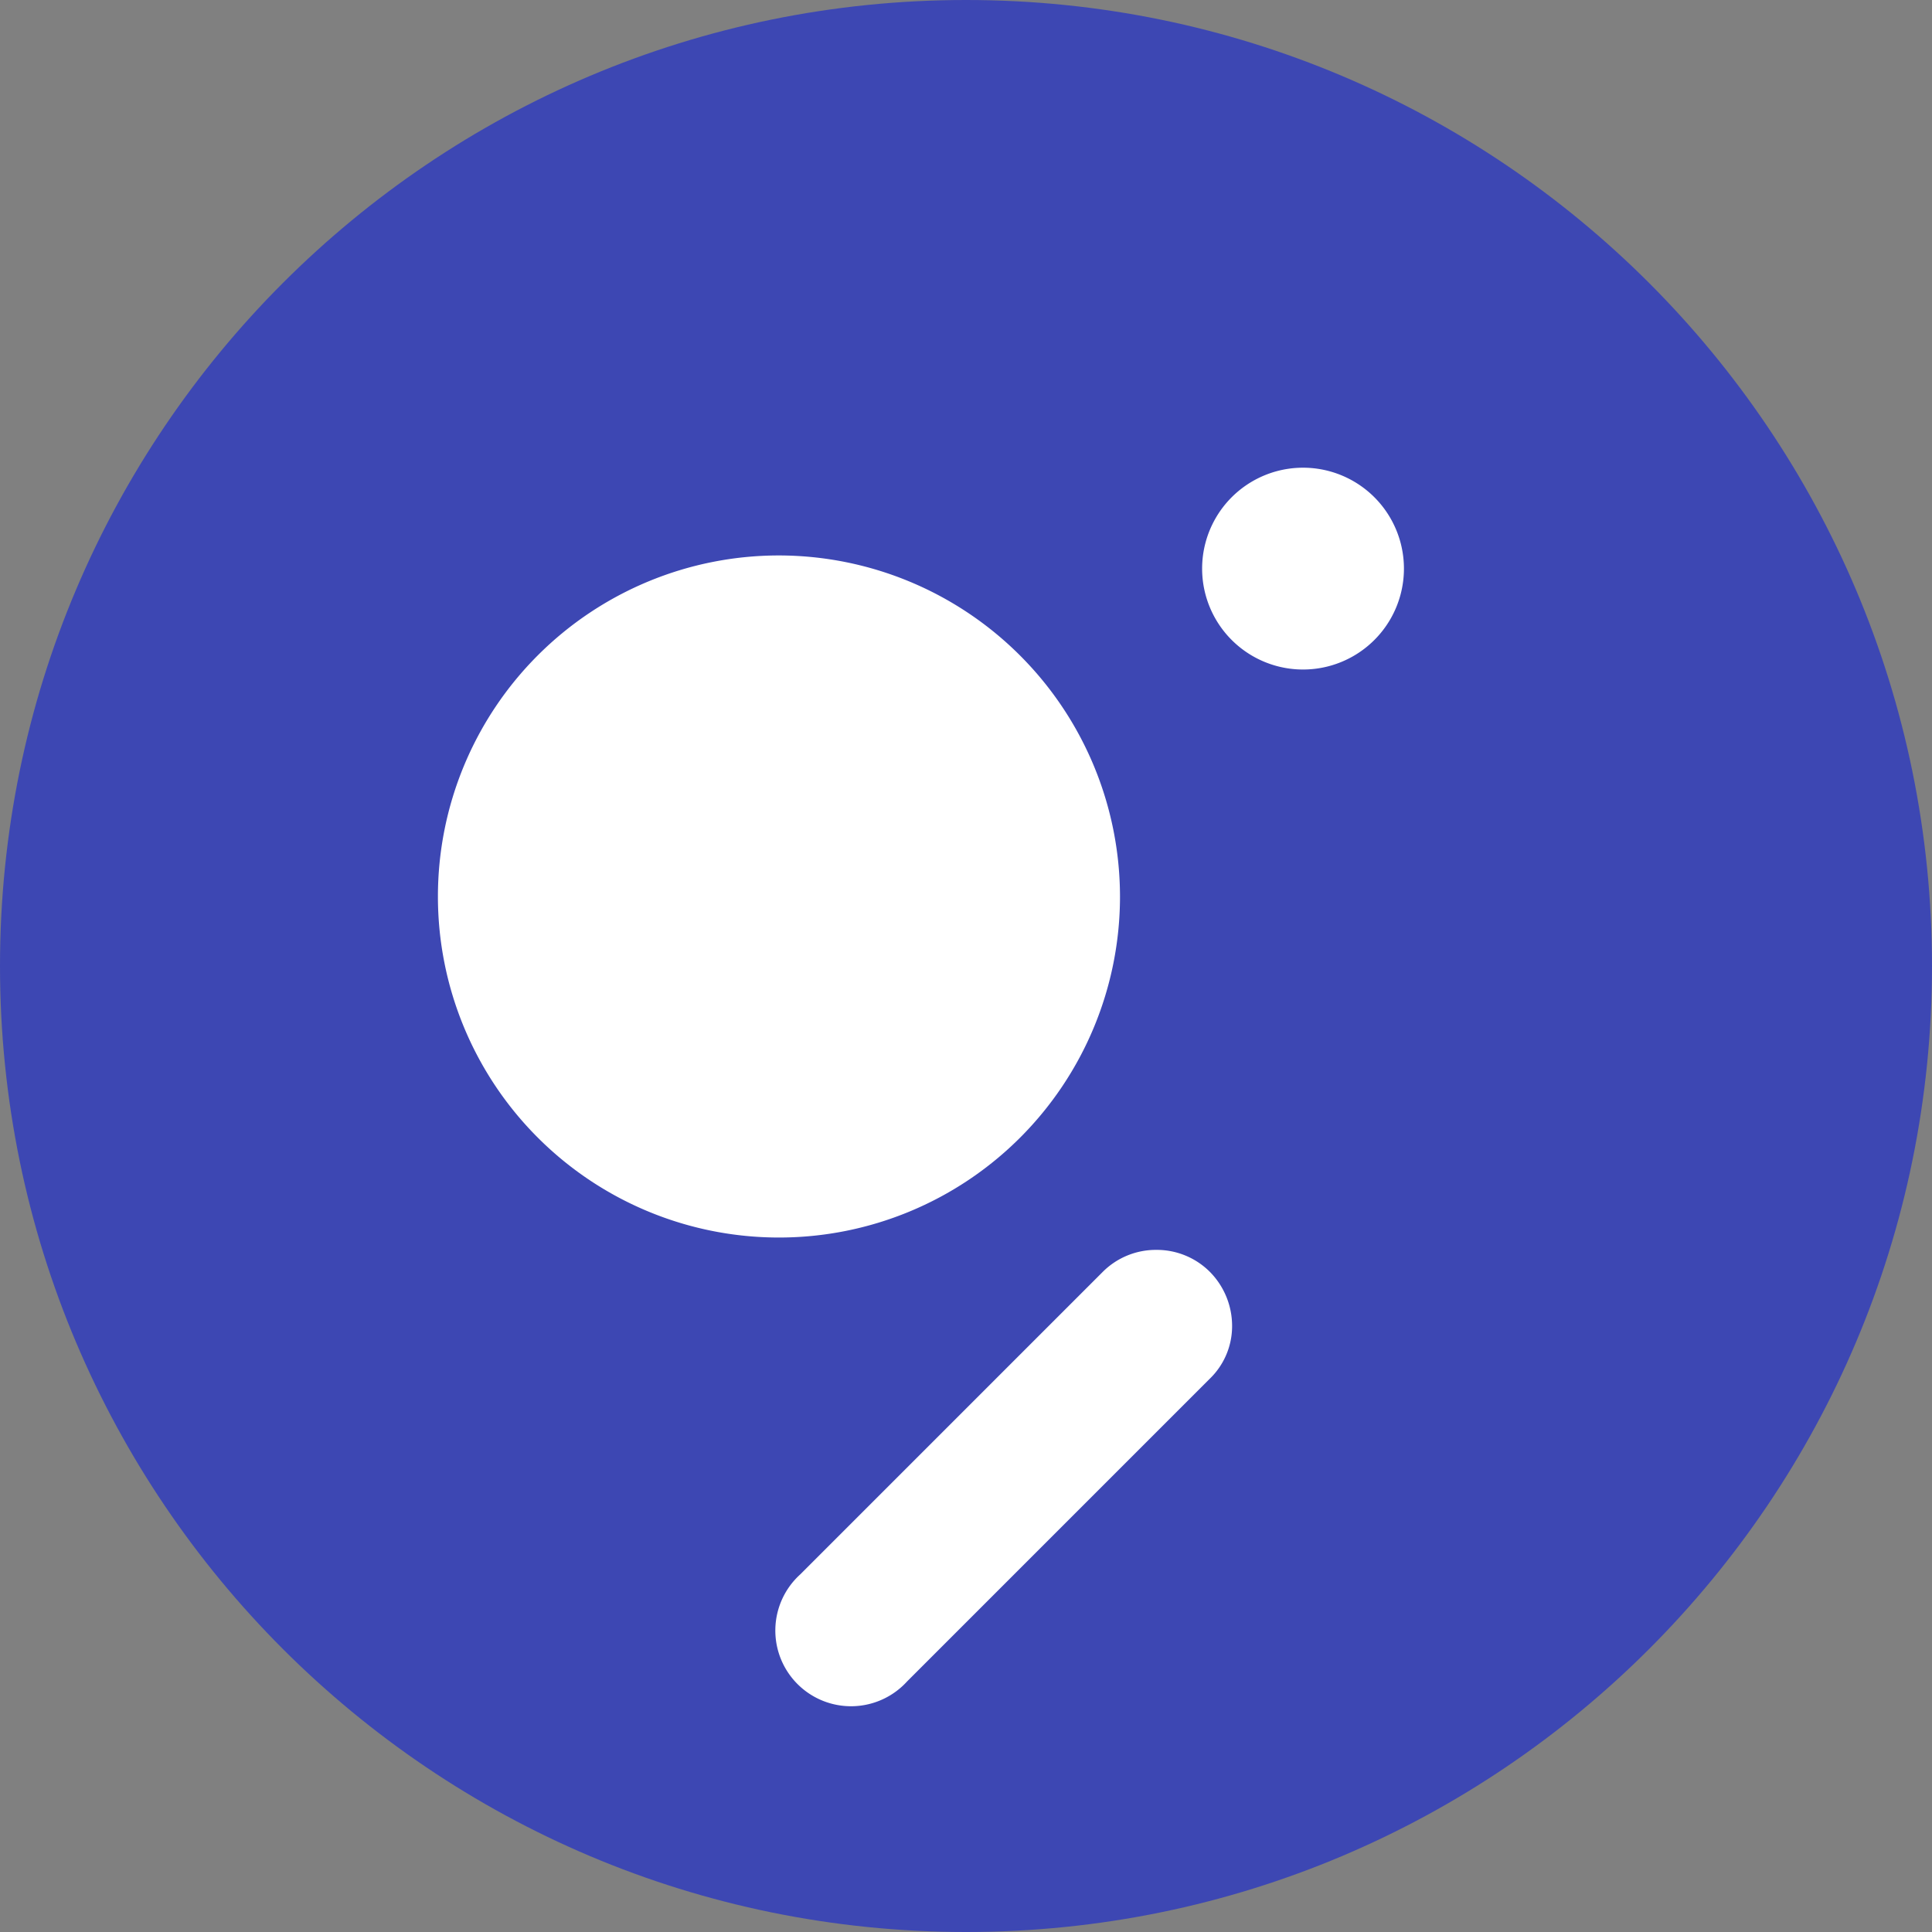 <svg width="48" height="48" fill="none" xmlns="http://www.w3.org/2000/svg"><rect width="100%" height="100%" fill="#808080" stroke="none"/><g clip-path="url(#a)"><path d="M24 0c13.255 0 24 10.745 24 24S37.255 48 24 48 0 37.254 0 24C0 10.745 10.745 0 24 0Z" fill="#3D47B3"/><path d="M28.728 31.053a1.866 1.866 0 0 0-1.328.544l-7.52 7.52a1.881 1.881 0 1 0 2.657 2.657l7.52-7.52a1.815 1.815 0 0 0 .554-1.299 1.911 1.911 0 0 0-.554-1.358 1.864 1.864 0 0 0-1.329-.544ZM19.353 13.8a8.473 8.473 0 1 0 8.473 8.473 8.483 8.483 0 0 0-8.473-8.473Zm13.008-2.18a2.507 2.507 0 1 0 .025 0h-.025Z" fill="#fff"/></g><defs><clipPath id="a"><path fill="#fff" d="M0 0h48v48H0z"/></clipPath></defs></svg>